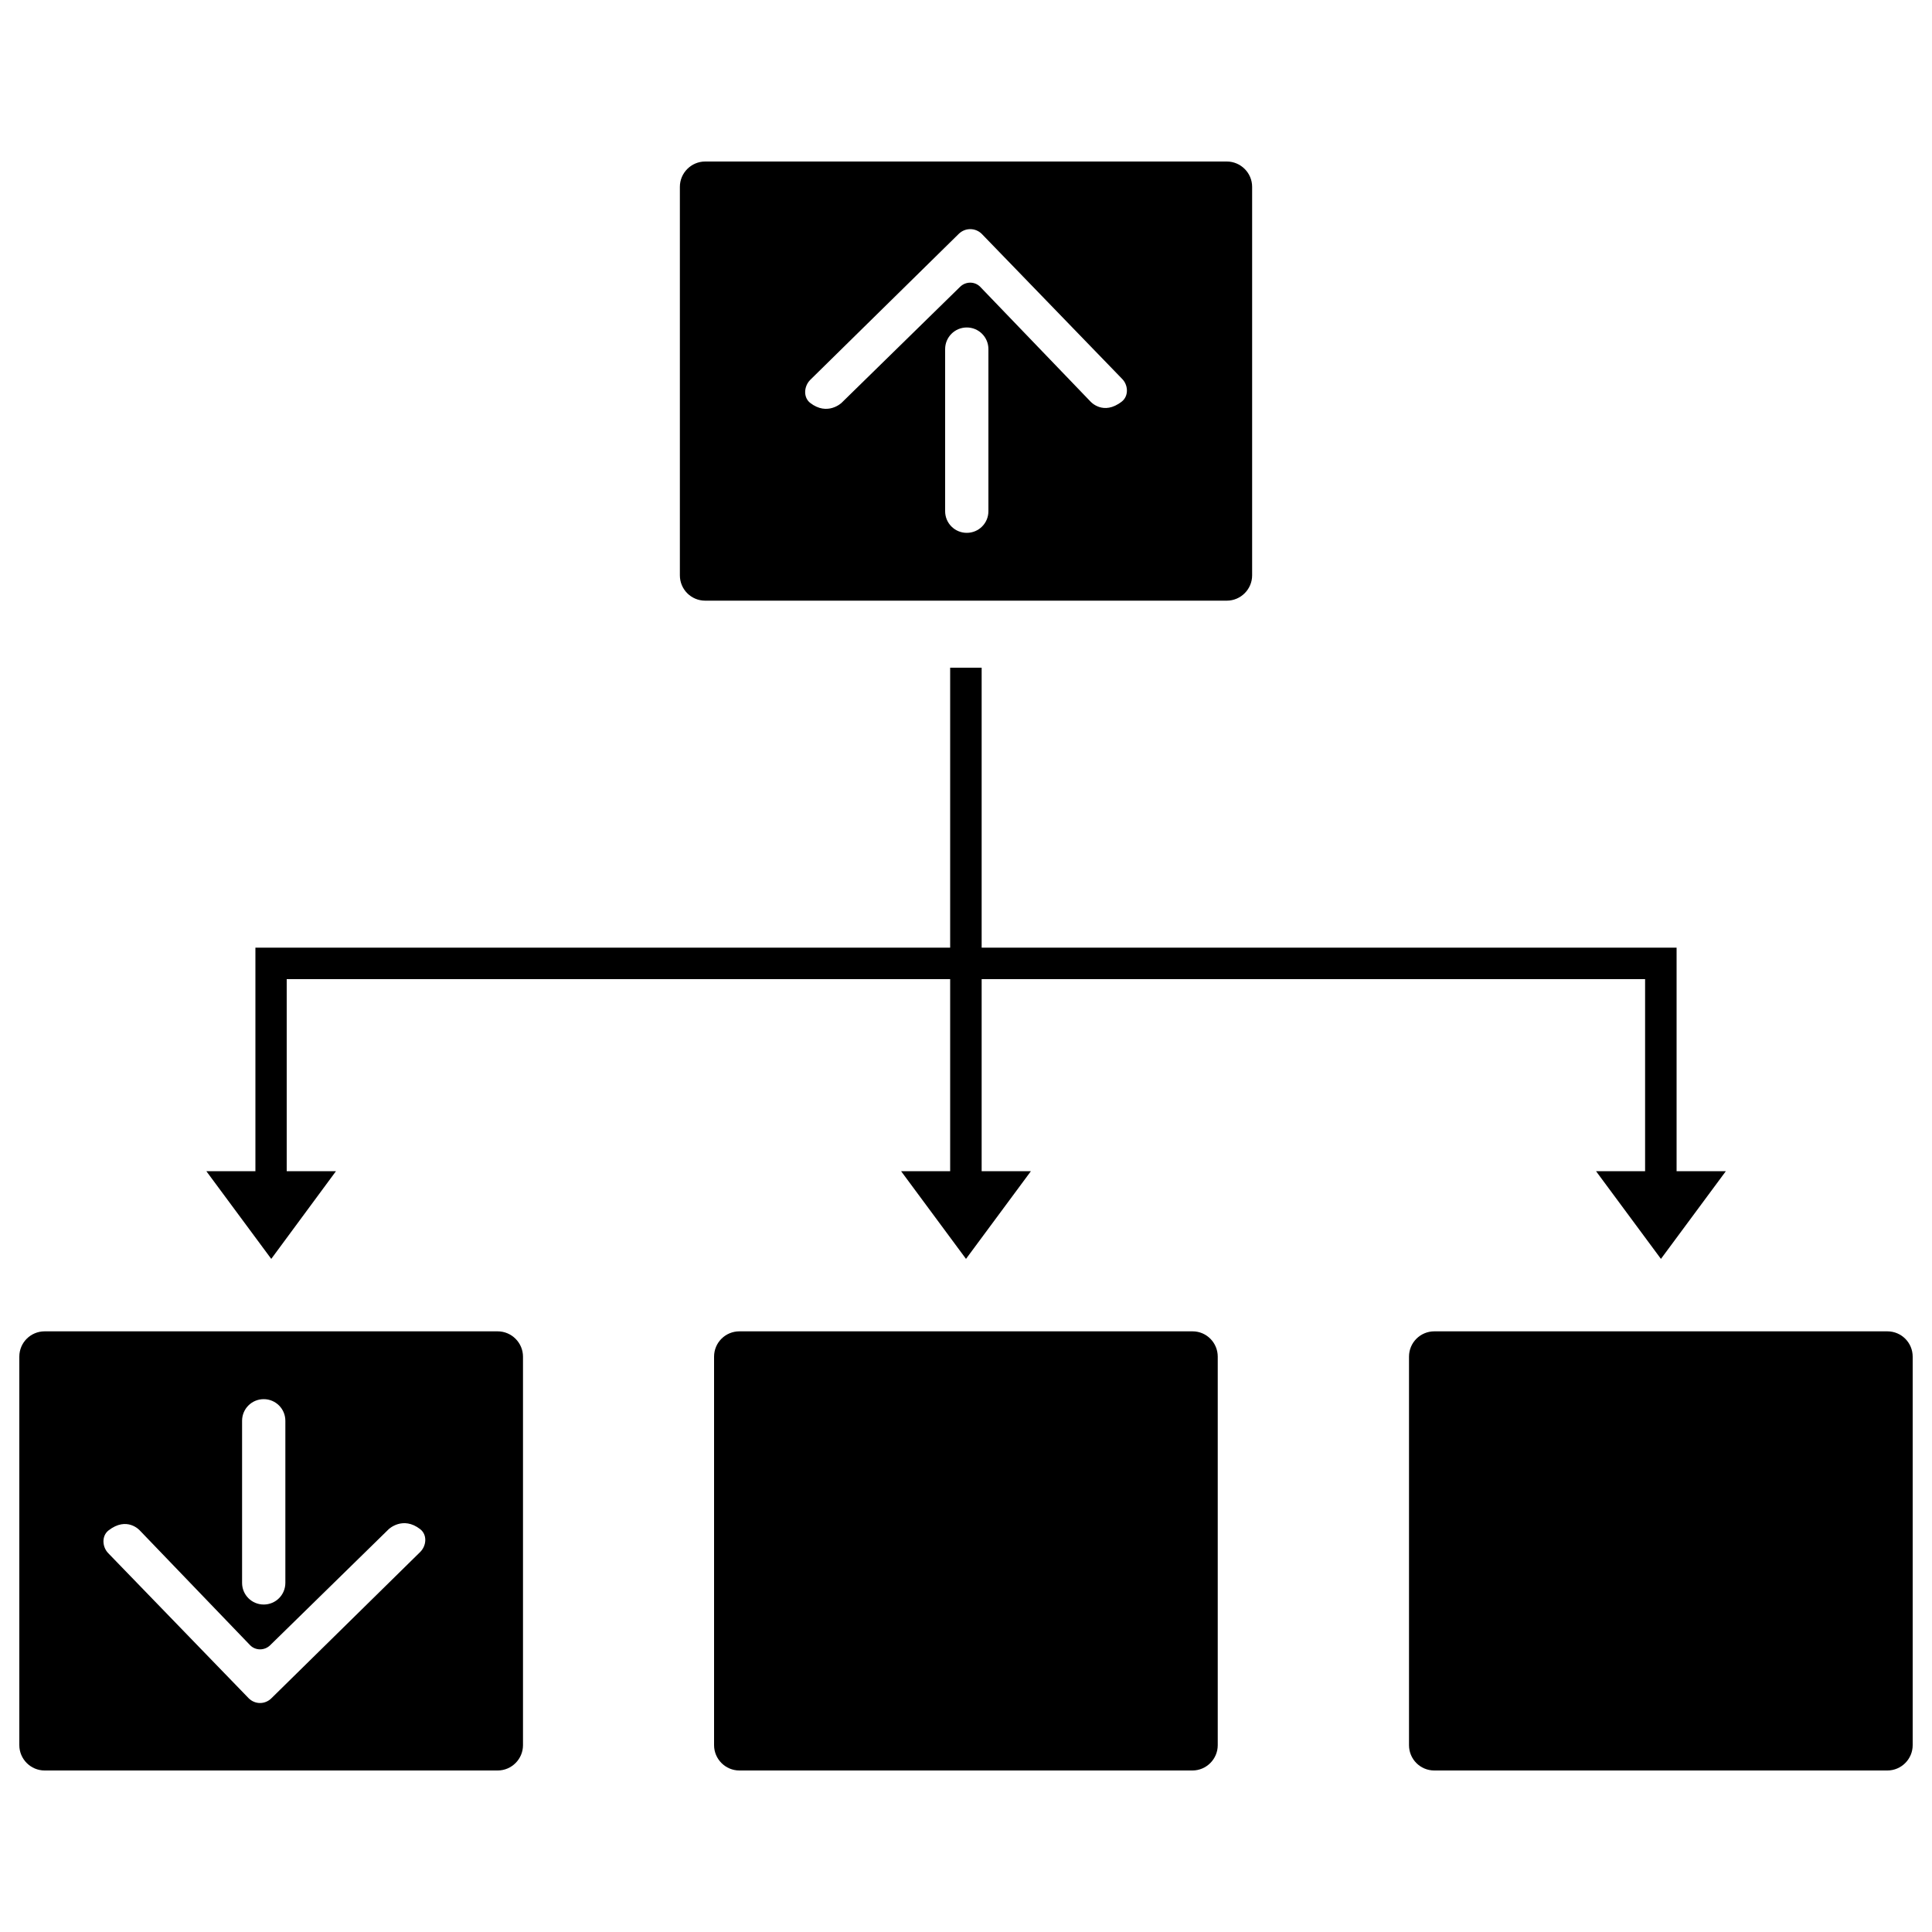 <?xml version="1.0" encoding="utf-8"?>
<!-- Svg Vector Icons : http://www.onlinewebfonts.com/icon -->
<!DOCTYPE svg PUBLIC "-//W3C//DTD SVG 1.1//EN" "http://www.w3.org/Graphics/SVG/1.1/DTD/svg11.dtd">
<svg version="1.1" xmlns="http://www.w3.org/2000/svg" xmlns:xlink="http://www.w3.org/1999/xlink" x="0px" y="0px" viewBox="0 0 1000 1000" enable-background="new 0 0 1000 1000" xml:space="preserve">
<g><path d="M617.3,689.1H382.7c-7.2,0-13.1,5.8-13.1,13.1v201.1c0,7.2,5.9,13.1,13.1,13.1h234.5c7.2,0,13.1-5.9,13.1-13.1V702.2C630.3,695,624.5,689.1,617.3,689.1z"/><path d="M976.9,689.1H742.4c-7.2,0-13.1,5.8-13.1,13.1v201.1c0,7.2,5.8,13.1,13.1,13.1h234.5c7.2,0,13.1-5.9,13.1-13.1V702.2C990,695,984.2,689.1,976.9,689.1z"/><path d="M173.9,606.2h-25.5v-99.4h343.4v99.4h-25.4l33.6,45.4l33.6-45.4h-25.5v-99.4h343.4v99.4h-25.4l33.6,45.4l33.6-45.4h-25.5v-99.4v-16.3h-16.3H508.1V345.6h-16.3v144.9H148.5h-16.3v16.3v99.4h-25.4l33.6,45.4L173.9,606.2z"/><path d="M365,310.9H635c7.2,0,13.1-5.9,13.1-13.1V96.7c0-7.2-5.9-13.1-13.1-13.1H365c-7.2,0-13.1,5.9-13.1,13.1v201.1C351.9,305,357.7,310.9,365,310.9z M511.6,264.6c0,6.2-5,11.2-11.2,11.2c-6.2,0-11.2-5-11.2-11.2v-83.9c0-6.2,5-11.2,11.2-11.2c6.2,0,11.2,5,11.2,11.2V264.6z M419.3,196.7l77-75.7c3.3-3.2,8.5-3.2,11.8,0l72.6,75c3.3,3.2,3.6,8.9,0,11.8c-9.7,7.6-16.3,0-16.3,0l-57.1-59.4c-2.8-2.8-7.4-2.8-10.3,0l-61.4,60.1c0,0-7.3,7-16.3,0C415.7,205.6,416.1,200,419.3,196.7z"/><path d="M257.6,689.1H23.1c-7.2,0-13.1,5.8-13.1,13.1v201.1c0,7.2,5.9,13.1,13.1,13.1h234.5c7.2,0,13.1-5.9,13.1-13.1V702.2C270.7,695,264.8,689.1,257.6,689.1z M125.3,735.4c0-6.2,5-11.2,11.2-11.2c6.2,0,11.2,5,11.2,11.2v83.9c0,6.2-5,11.2-11.2,11.2c-6.2,0-11.2-5-11.2-11.2V735.4z M217.5,803.3l-77,75.7c-3.3,3.3-8.5,3.3-11.8,0l-72.6-75c-3.2-3.2-3.6-8.9,0-11.8c9.7-7.6,16.3,0,16.3,0l57.1,59.4c2.8,2.8,7.4,2.8,10.3,0l61.4-60.1c0,0,7.3-7,16.3,0C221.2,794.4,220.8,800,217.5,803.3z"/></g>
</svg>